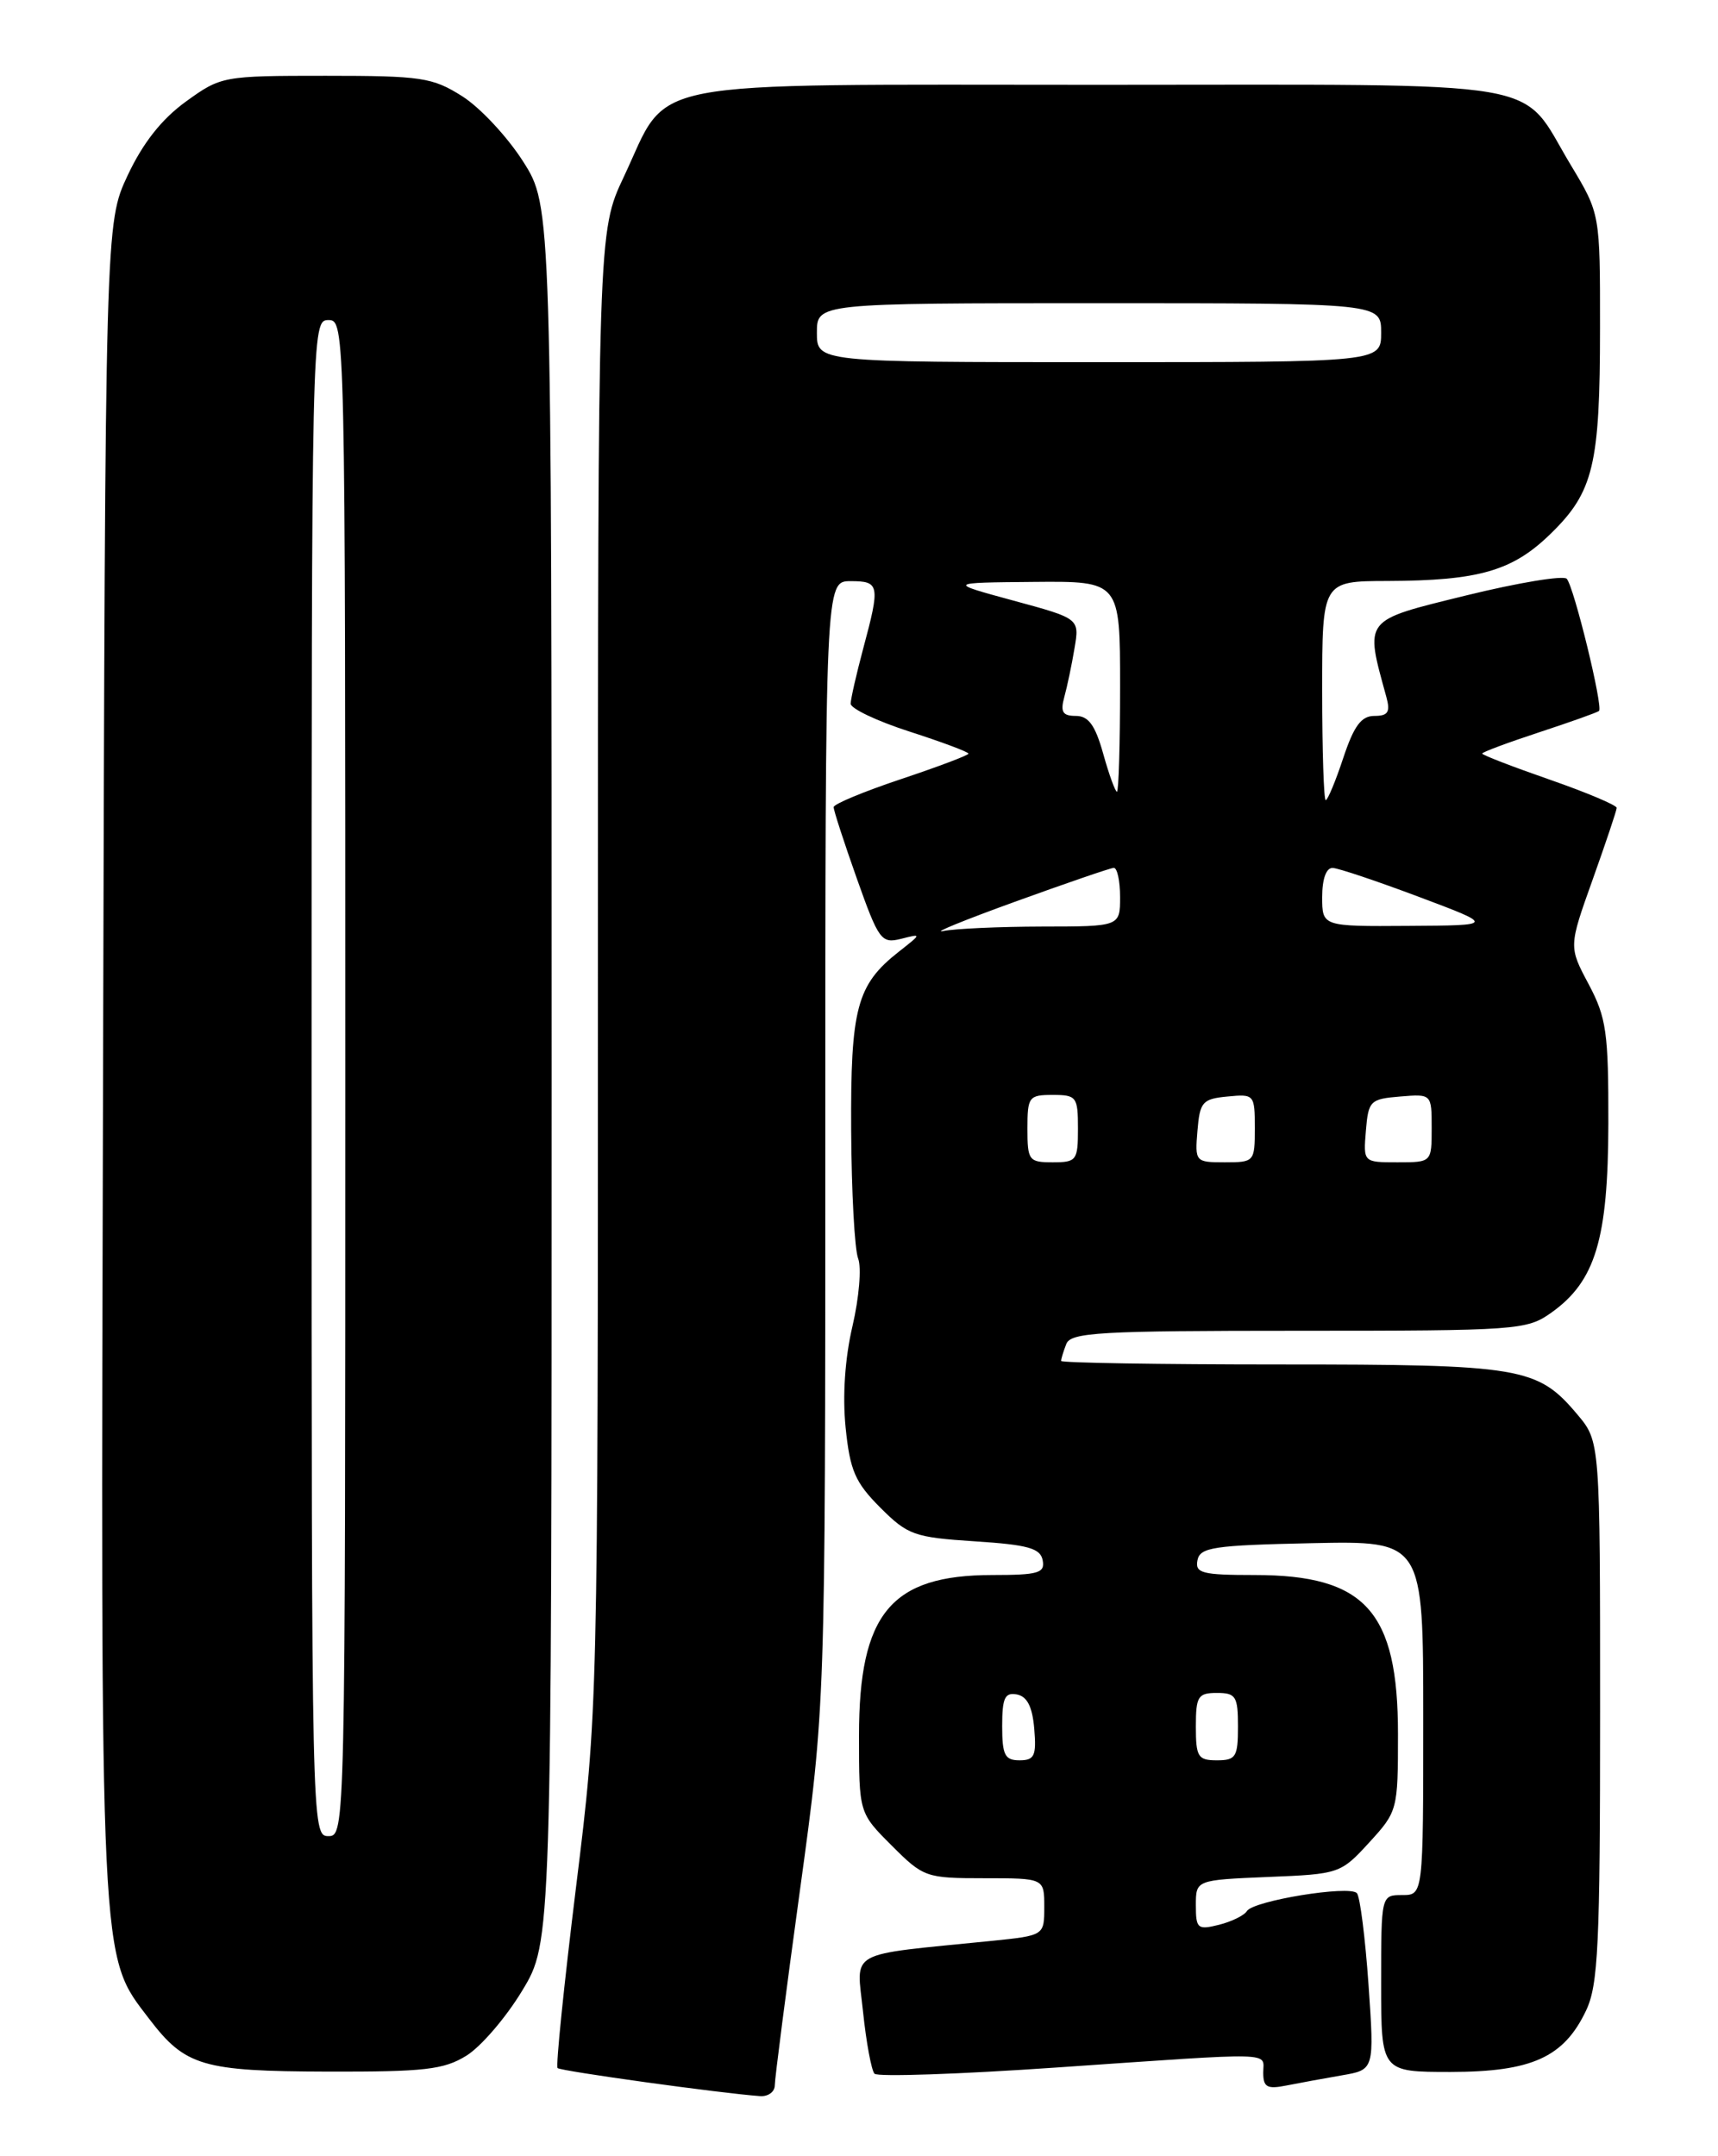 <?xml version="1.0" encoding="UTF-8" standalone="no"?>
<!DOCTYPE svg PUBLIC "-//W3C//DTD SVG 1.1//EN" "http://www.w3.org/Graphics/SVG/1.1/DTD/svg11.dtd" >
<svg xmlns="http://www.w3.org/2000/svg" xmlns:xlink="http://www.w3.org/1999/xlink" version="1.1" viewBox="0 0 204 256">
 <g >
 <path fill="currentColor"
d=" M 92.00 247.59 C 92.00 246.81 93.35 236.35 95.00 224.34 C 98.00 202.50 98.00 202.50 98.00 135.75 C 98.00 69.00 98.00 69.00 101.00 69.00 C 104.45 69.00 104.53 69.44 102.50 77.00 C 101.69 80.03 101.02 82.97 101.01 83.55 C 101.01 84.13 104.15 85.62 108.00 86.86 C 111.85 88.10 115.00 89.28 115.00 89.48 C 115.00 89.67 111.40 91.03 107.00 92.50 C 102.60 93.97 99.00 95.46 98.99 95.83 C 98.98 96.20 100.22 100.01 101.74 104.30 C 104.34 111.63 104.65 112.05 106.98 111.47 C 109.47 110.84 109.47 110.84 106.71 113.01 C 101.73 116.93 100.99 119.68 101.07 134.20 C 101.11 141.52 101.48 148.37 101.90 149.43 C 102.31 150.49 102.01 154.09 101.23 157.43 C 100.33 161.26 100.03 165.72 100.41 169.49 C 100.93 174.60 101.54 176.00 104.52 178.99 C 107.79 182.26 108.55 182.53 115.75 183.00 C 122.08 183.41 123.54 183.82 123.81 185.25 C 124.10 186.77 123.30 187.00 117.82 187.00 C 105.79 187.01 102.00 191.57 102.00 206.07 C 102.00 215.24 102.00 215.24 105.88 219.12 C 109.66 222.90 109.95 223.00 116.88 223.00 C 124.00 223.00 124.00 223.00 124.00 226.40 C 124.00 229.80 124.00 229.80 117.75 230.44 C 100.28 232.20 101.71 231.41 102.48 238.86 C 102.86 242.51 103.48 245.82 103.84 246.21 C 104.21 246.60 113.96 246.27 125.51 245.47 C 151.98 243.65 150.00 243.60 150.00 246.08 C 150.00 247.81 150.46 248.07 152.75 247.61 C 154.26 247.31 157.23 246.77 159.35 246.40 C 163.20 245.74 163.20 245.74 162.50 235.62 C 162.11 230.05 161.49 225.17 161.12 224.77 C 160.22 223.81 148.82 225.67 148.06 226.90 C 147.74 227.42 146.25 228.15 144.74 228.53 C 142.21 229.16 142.00 228.99 142.00 226.21 C 142.00 223.21 142.00 223.21 150.58 222.85 C 159.03 222.51 159.20 222.45 162.58 218.76 C 165.95 215.08 166.00 214.90 166.00 205.88 C 166.00 191.30 162.13 187.00 148.98 187.00 C 142.73 187.00 141.89 186.78 142.19 185.25 C 142.49 183.71 144.08 183.47 155.76 183.22 C 169.00 182.94 169.00 182.94 169.00 203.97 C 169.00 225.00 169.00 225.00 166.50 225.00 C 164.00 225.00 164.00 225.00 164.00 235.50 C 164.00 246.00 164.00 246.00 172.25 246.00 C 181.89 245.99 185.69 244.27 188.33 238.72 C 189.78 235.66 190.00 231.02 190.00 203.18 C 190.00 171.15 190.00 171.15 187.30 167.94 C 182.56 162.31 180.70 162.00 152.03 162.00 C 137.71 162.00 126.00 161.81 126.00 161.58 C 126.00 161.35 126.27 160.45 126.61 159.58 C 127.14 158.19 130.51 158.00 154.20 158.00 C 180.22 158.00 181.30 157.92 184.21 155.85 C 189.45 152.12 190.95 147.13 190.98 133.40 C 191.00 122.57 190.75 120.83 188.64 116.85 C 186.27 112.40 186.27 112.40 189.11 104.45 C 190.67 100.08 191.96 96.24 191.97 95.92 C 191.99 95.61 188.40 94.09 184.00 92.56 C 179.60 91.03 176.00 89.64 176.00 89.47 C 176.00 89.30 179.04 88.17 182.75 86.95 C 186.46 85.73 189.67 84.59 189.87 84.41 C 190.39 83.97 186.90 69.67 186.04 68.72 C 185.65 68.29 180.27 69.18 174.08 70.70 C 161.77 73.73 162.05 73.38 164.62 82.75 C 165.11 84.55 164.82 85.00 163.20 85.00 C 161.64 85.00 160.77 86.18 159.50 90.00 C 158.59 92.75 157.65 95.00 157.42 95.00 C 157.19 95.00 157.00 89.15 157.00 82.00 C 157.00 69.00 157.00 69.00 164.75 68.98 C 175.63 68.94 179.61 67.79 184.14 63.36 C 189.22 58.41 189.99 55.19 189.99 38.94 C 190.00 25.38 190.00 25.38 186.54 19.63 C 180.26 9.21 185.30 10.07 130.50 10.07 C 75.04 10.07 79.64 9.18 74.07 21.00 C 71.00 27.50 71.00 27.50 71.00 115.23 C 71.00 202.97 71.00 202.97 68.40 224.05 C 66.97 235.65 65.98 245.32 66.21 245.54 C 66.57 245.90 85.54 248.53 90.25 248.87 C 91.21 248.94 92.00 248.36 92.00 247.59 Z  M 55.38 244.07 C 57.10 243.01 60.08 239.54 62.00 236.36 C 65.50 230.58 65.50 230.58 65.50 127.54 C 65.50 24.50 65.50 24.50 62.12 19.18 C 60.26 16.26 57.01 12.77 54.89 11.43 C 51.35 9.19 50.05 9.00 38.67 9.00 C 26.45 9.00 26.25 9.04 22.06 12.07 C 19.19 14.15 16.97 16.97 15.16 20.82 C 12.50 26.50 12.50 26.50 12.24 125.94 C 11.95 234.77 11.81 231.95 17.73 239.72 C 22.00 245.31 24.04 245.92 38.88 245.96 C 50.40 245.99 52.70 245.73 55.38 244.07 Z  M 119.00 204.93 C 119.00 201.59 119.32 200.91 120.75 201.18 C 121.97 201.42 122.59 202.64 122.81 205.26 C 123.08 208.47 122.83 209.00 121.06 209.00 C 119.32 209.00 119.00 208.37 119.00 204.93 Z  M 142.00 205.00 C 142.00 201.40 142.25 201.00 144.50 201.00 C 146.75 201.00 147.00 201.40 147.00 205.00 C 147.00 208.60 146.75 209.00 144.50 209.00 C 142.25 209.00 142.00 208.60 142.00 205.00 Z  M 122.00 134.00 C 122.00 130.22 122.17 130.00 125.00 130.00 C 127.83 130.00 128.00 130.22 128.00 134.00 C 128.00 137.78 127.83 138.00 125.00 138.00 C 122.17 138.00 122.00 137.78 122.00 134.00 Z  M 142.19 134.25 C 142.47 130.83 142.78 130.47 145.75 130.19 C 148.93 129.88 149.00 129.95 149.00 133.94 C 149.00 137.93 148.94 138.00 145.44 138.00 C 141.94 138.00 141.88 137.94 142.19 134.25 Z  M 162.19 134.25 C 162.48 130.70 162.70 130.48 166.25 130.19 C 170.00 129.88 170.00 129.88 170.00 133.94 C 170.00 138.00 170.00 138.00 165.94 138.00 C 161.88 138.00 161.88 138.00 162.19 134.25 Z  M 120.50 107.07 C 126.55 104.88 131.84 103.06 132.25 103.04 C 132.66 103.02 133.00 104.58 133.00 106.50 C 133.00 110.00 133.00 110.00 123.75 110.01 C 118.66 110.02 113.38 110.26 112.00 110.54 C 110.62 110.83 114.45 109.26 120.50 107.07 Z  M 157.00 106.50 C 157.00 104.34 157.48 103.02 158.25 103.05 C 158.94 103.08 163.55 104.63 168.50 106.49 C 177.50 109.87 177.50 109.87 167.25 109.93 C 157.00 110.00 157.00 110.00 157.00 106.50 Z  M 131.00 89.50 C 130.05 86.10 129.25 85.00 127.75 85.00 C 126.18 85.00 125.89 84.54 126.38 82.75 C 126.72 81.51 127.27 78.91 127.59 76.97 C 128.19 73.44 128.19 73.44 120.34 71.31 C 112.50 69.18 112.50 69.18 122.75 69.09 C 133.00 69.00 133.00 69.00 133.00 81.50 C 133.00 88.38 132.83 94.00 132.63 94.00 C 132.43 94.00 131.69 91.97 131.00 89.50 Z  M 97.00 39.50 C 97.00 36.00 97.00 36.00 130.50 36.00 C 164.00 36.00 164.00 36.00 164.00 39.50 C 164.00 43.00 164.00 43.00 130.50 43.00 C 97.00 43.00 97.00 43.00 97.00 39.50 Z  M 37.00 128.00 C 37.00 38.67 37.01 38.00 39.00 38.00 C 40.99 38.00 41.00 38.67 41.00 128.00 C 41.00 217.33 40.99 218.00 39.00 218.00 C 37.01 218.00 37.00 217.33 37.00 128.00 Z "/>
</g>
</svg>
